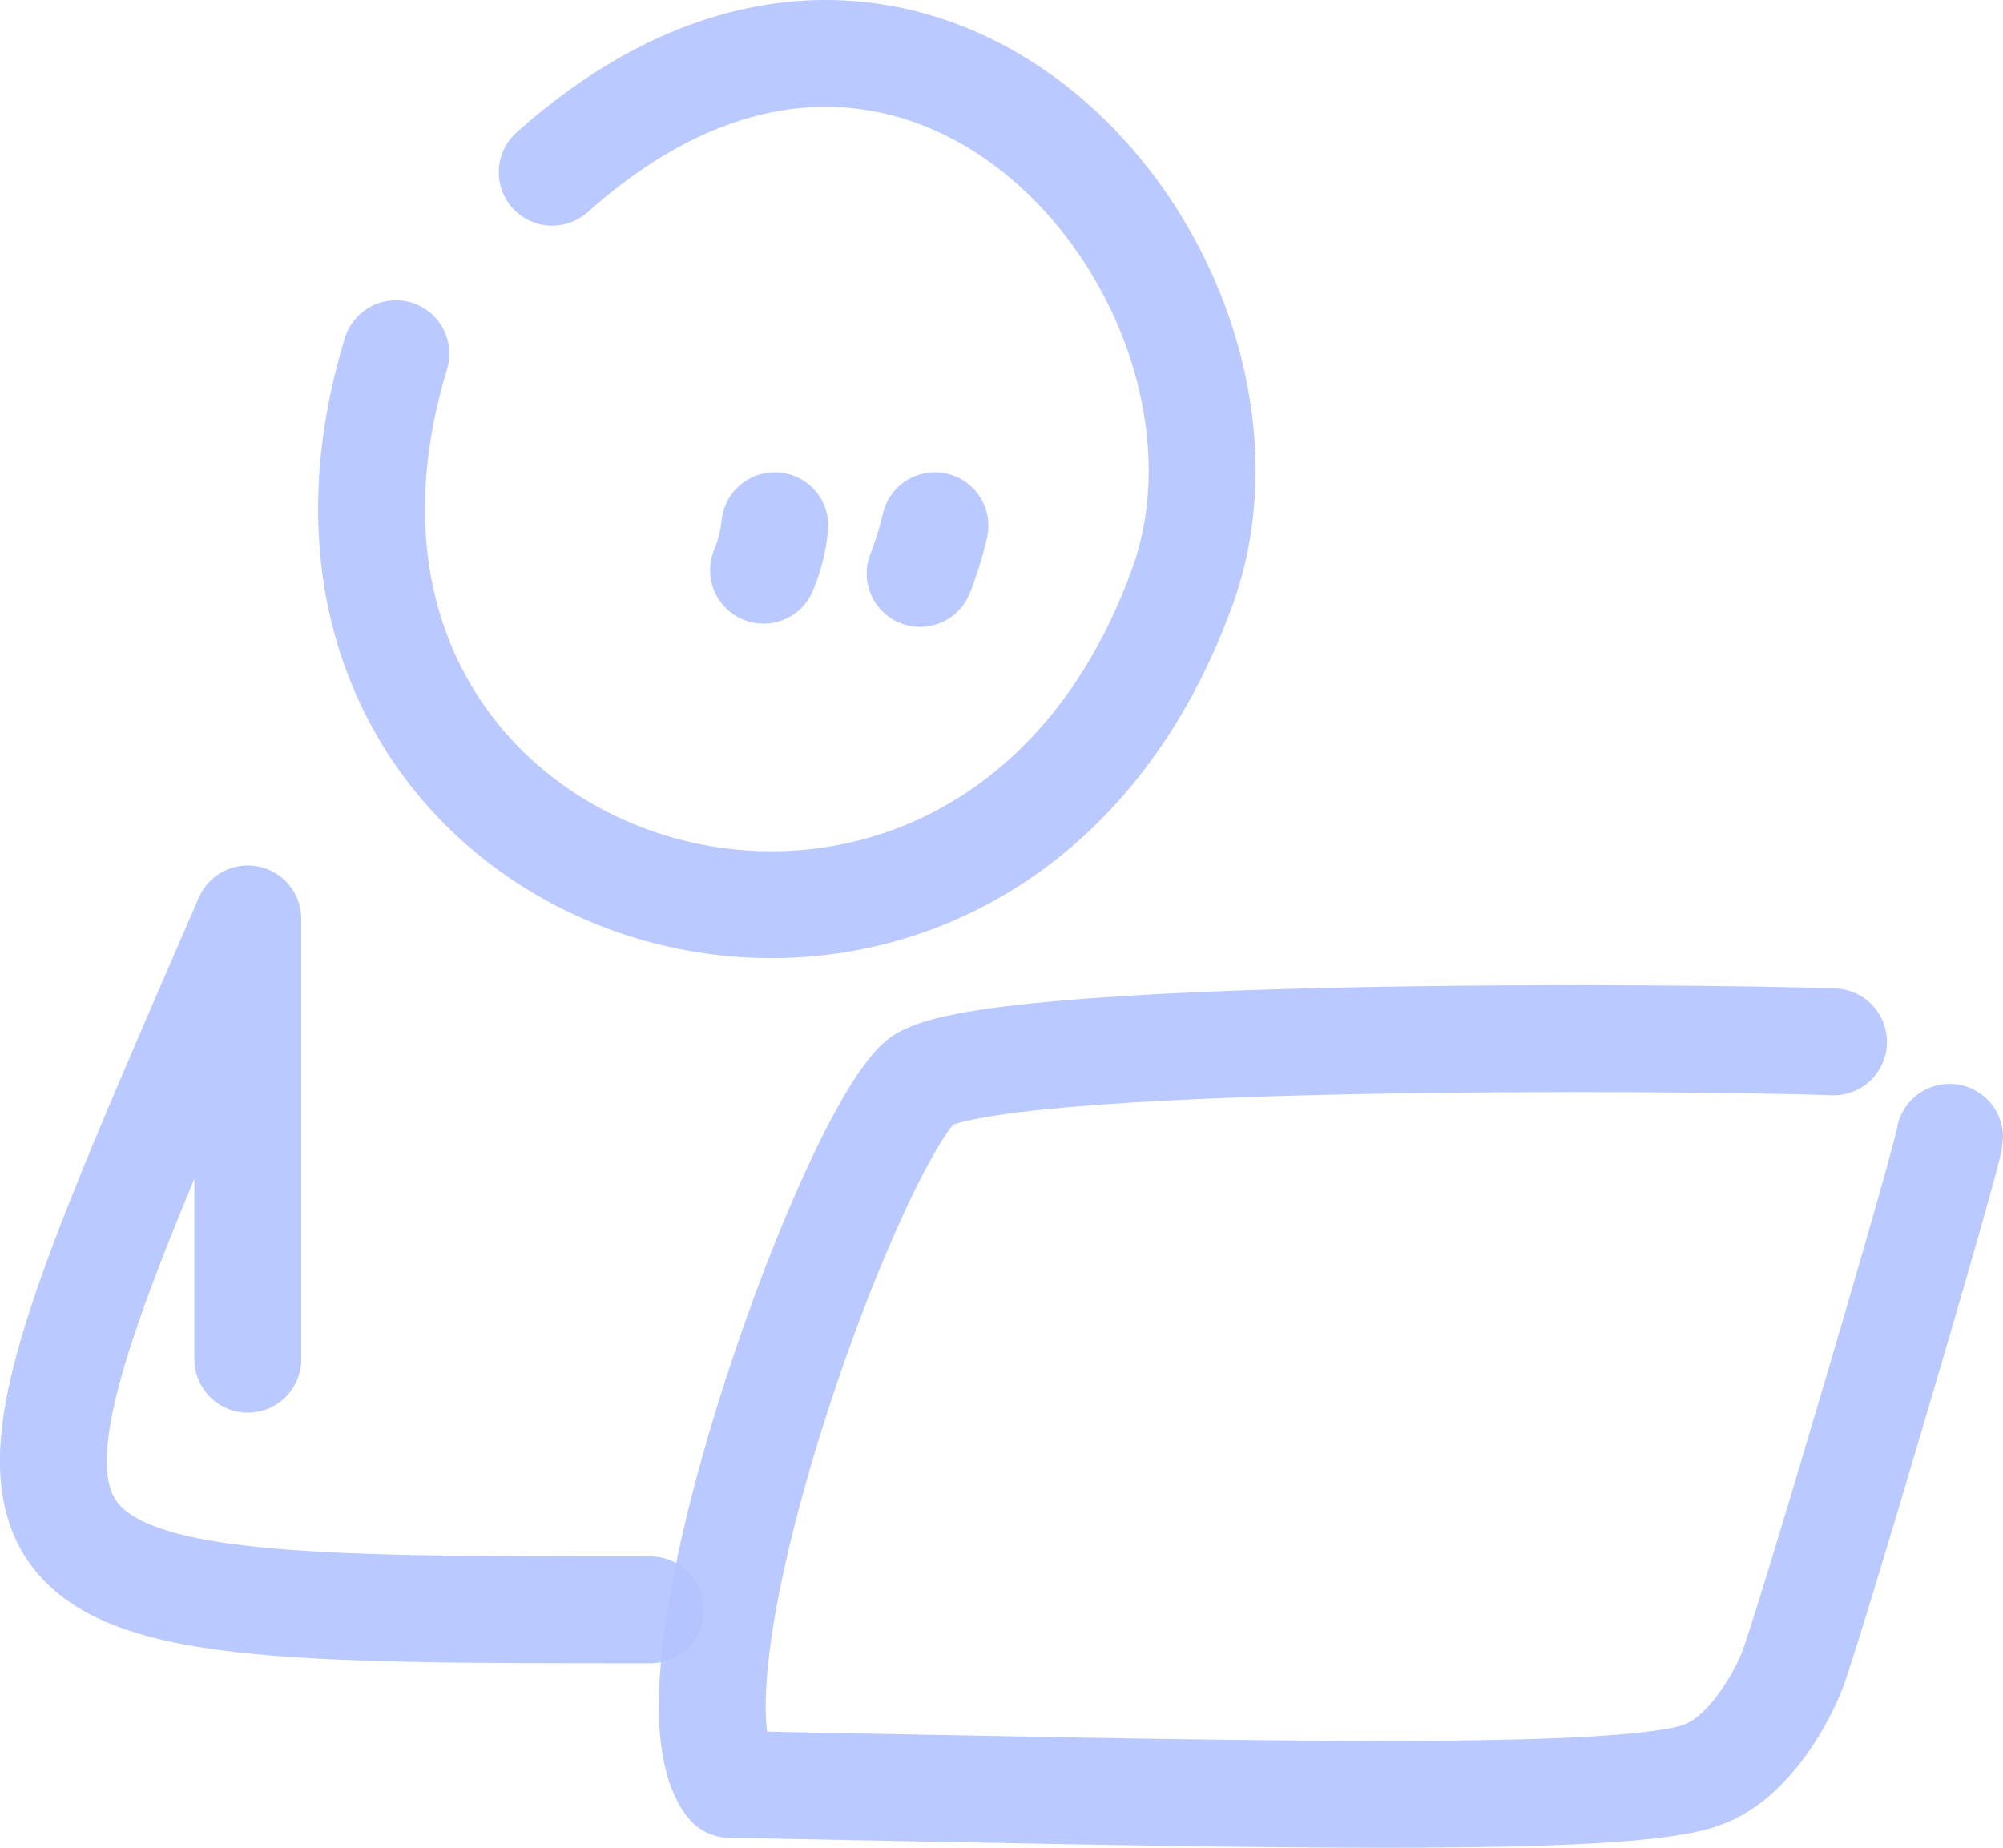 <svg xmlns="http://www.w3.org/2000/svg" viewBox="0 0 134.97 124.53"><defs><style>.cls-1{fill:none;stroke:#b3c3ff;stroke-linecap:round;stroke-linejoin:round;stroke-opacity:0.9;stroke-width:7.2px;}</style></defs><title>estudiarmdpi</title><g id="Capa_2" data-name="Capa 2"><g id="Capa_3" data-name="Capa 3"><g id="trabajar"><path id="Vector" class="cls-1" d="M43.83,108.5c-48.4,0-47.3,0-27.13-46.57V91.61"/><path id="Vector_2" data-name="Vector 2" class="cls-1" d="M123.55,70.22c-9.06-.34-58.11-.76-61.66,2.79-5.12,5.13-17.79,40.49-12.72,47.25,34.47.66,60.53,1.36,65.63-.68,2.63-1,4.73-4.08,5.9-6.82.93-2.16,10.67-35.18,10.67-36.11"/><path id="Vector_4" data-name="Vector 4" class="cls-1" d="M26.68,23.84C15.3,61.23,66.21,77.06,79.7,39.47,87,19.09,62.41-10.9,37.21,11.61"/><path id="Vector_5" data-name="Vector 5" class="cls-1" d="M62,38.65A22.83,22.83,0,0,0,63,35.43"/><path id="Vector_6" data-name="Vector 6" class="cls-1" d="M51.45,38.43a10.44,10.44,0,0,0,.76-3"/></g></g></g></svg>